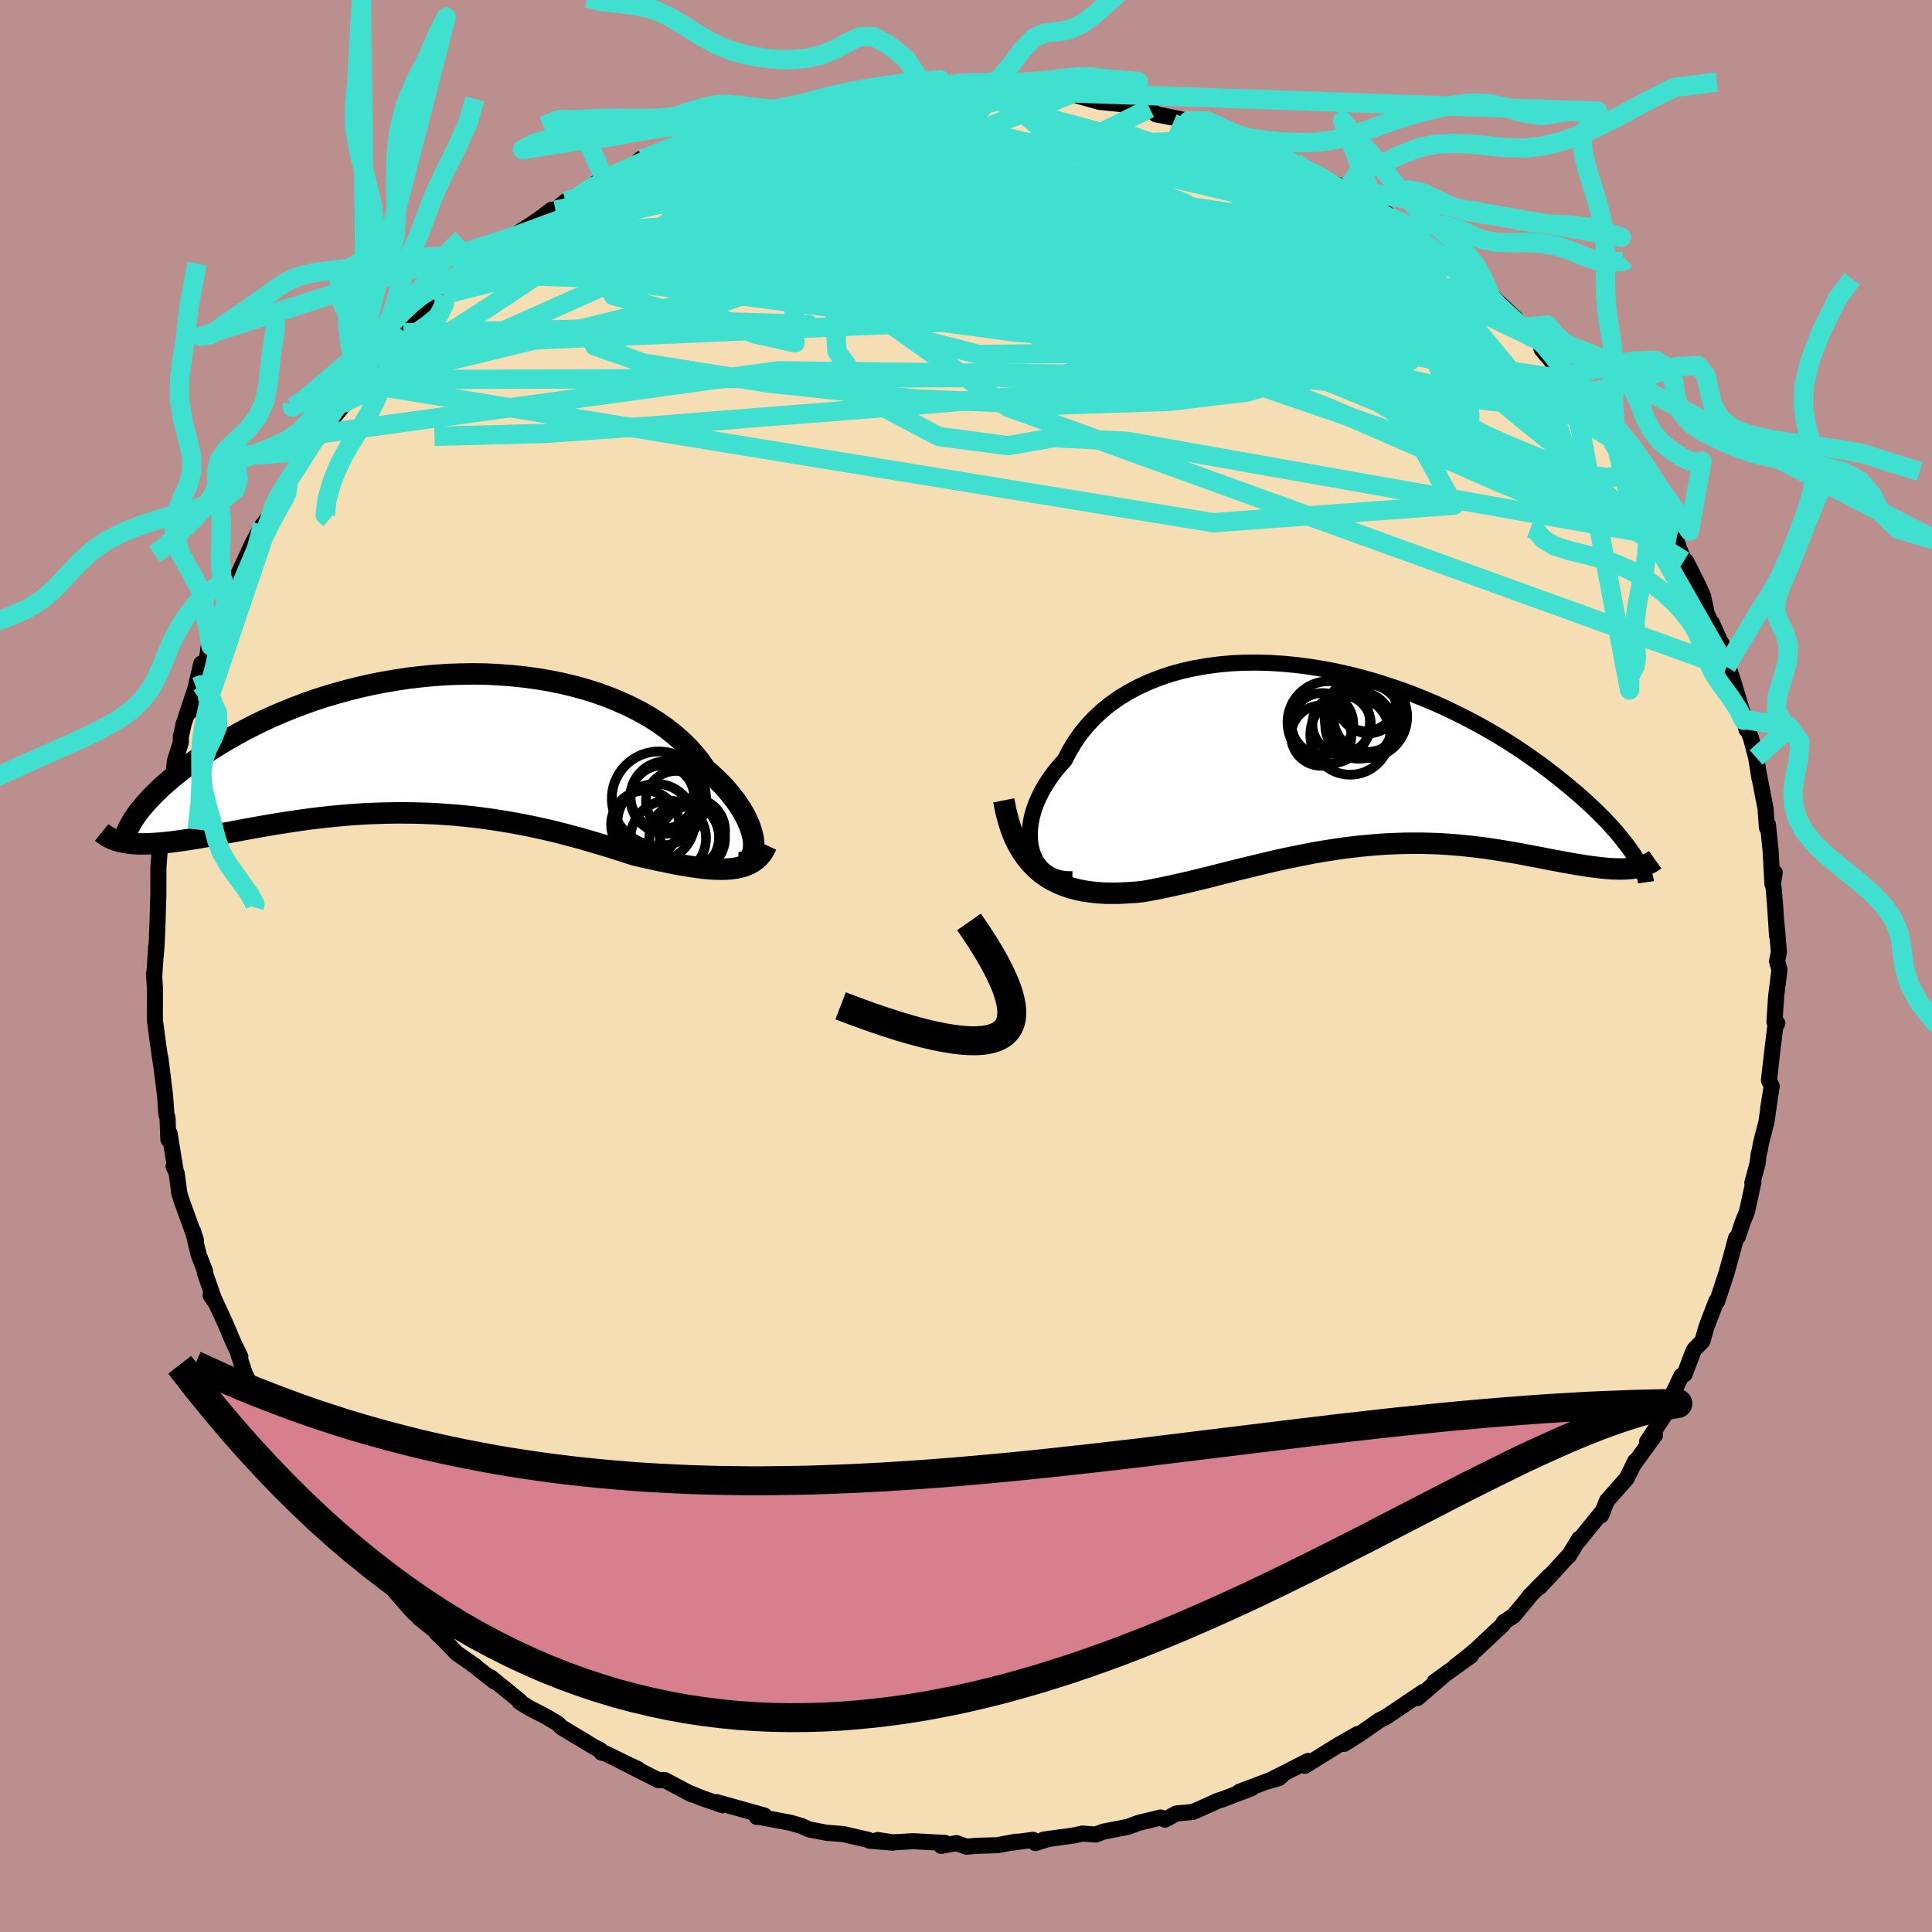<svg xmlns="http://www.w3.org/2000/svg" width="500" height="500" viewBox="-100 -100 200 200"><defs><clipPath id="c"><path d="m34.45 10.23-.05-.41-.09-.44-.13-.46-.17-.48-.21-.49-.25-.51-.29-.51-.34-.53-.37-.54-.42-.53-.45-.55-.49-.54-.54-.54-.57-.53-.6-.53-.52-.74-.58-.73-.64-.72-.7-.69-.76-.67-.82-.65-.87-.62-.93-.59-.98-.56-1.03-.52-1.07-.49-1.11-.46-1.16-.42-1.19-.38-1.22-.34-1.25-.3-1.27-.26-1.3-.22-1.31-.18-1.33-.14-1.34-.1-1.34-.07-1.35-.02-1.35.02-1.35.05-1.34.09-1.34.13-1.32.15-1.3.2-1.29.22-1.27.25-1.25.28-1.22.31-1.2.33-1.17.35-1.14.37-1.11.4-1.07.41-1.04.42-1.01.44-.97.44-.94.46-.9.46-.86.47-.83.47-.79.47-.76.47-.73.47-.69.46-.66.45-.62.45-.6.45-.56.44-.54.44-.5.43-.48.42-.44.42-.41.41-.39.39-.35.39-.33.38-.3.36-.27.35-.25.34-.74 2.8.37.04.39.03.4.02h.42l.44-.01.46-.02.47-.03.5-.04.51-.05.52-.06.55-.07.56-.08.58-.08.6-.1.61-.1.64-.11.65-.12.67-.12.7-.13.71-.13.74-.14.75-.14.77-.14.79-.14.81-.14.83-.14.85-.13.86-.13.88-.13.89-.12.91-.11.92-.1.94-.09.95-.09.97-.07.97-.06.98-.04 1-.03 1-.02h1.01l1.02.01 1.02.03 1.03.04 1.03.07 1.03.07 1.04.1 1.04.11 1.03.13 1.04.15 1.03.16 1.03.18 1.02.19 1.02.21 1.01.22 1 .23.99.25.98.26.97.26.96.28.95.28.93.28.91.29.9.29.88.28.78.18.77.17.75.17.74.15.73.15.71.14.69.12.68.11.65.09.64.08.62.06.59.03.57.01.55-.01.52-.04"/></clipPath><clipPath id="b"><path d="m-32.97 9.75-.13-.54-.07-.58-.02-.59.03-.62.08-.63.13-.64.19-.66.23-.65.29-.66.33-.66.38-.65.42-.65.48-.64.51-.63.56-.62.48-.94.54-.9.61-.88.68-.83.74-.79.81-.75.86-.7.92-.65.98-.59 1.03-.55 1.07-.49 1.12-.44 1.16-.39 1.2-.33 1.23-.27 1.26-.22 1.29-.17 1.31-.12 1.32-.06 1.35-.01 1.35.04 1.36.09 1.36.13 1.36.18 1.36.22 1.35.26 1.34.3 1.33.34 1.32.37 1.29.41 1.28.43 1.25.46 1.22.49 1.2.5L9.94-5l1.14.55 1.1.56 1.08.57 1.03.58 1.01.59.96.59.93.6.9.6.85.6.83.59.78.59.75.58.72.58.68.56.66.55.62.54.59.54.56.52.53.51.5.5.47.49.44.48.41.46.38.45.35.44.33.42.3.4.28.39.25.37-.66 1.39-.36.02-.39.01-.4-.01-.42-.01-.43-.03-.45-.04-.46-.05-.48-.06-.5-.06-.51-.08-.52-.08-.55-.09-.55-.1-.57-.1-.59-.11-.6-.11-.62-.12-.64-.13-.66-.12-.67-.13-.69-.13-.7-.13-.73-.12-.73-.12-.76-.12-.76-.11-.79-.1-.79-.09-.81-.09-.83-.07-.84-.06L9.06 9l-.86-.03-.87-.02h-.88l-.9.01-.9.03-.92.04-.92.06-.93.08-.94.09-.95.11-.95.12-.96.15-.97.15-.97.17-.98.19-.98.2-.98.2-.99.22-.98.23-1 .24-.99.24-.99.24-.99.25-.99.25-.98.25-.99.24-.98.24-.97.22-.97.22-.96.2-.95.19-.95.17-.8.08-.79.05-.77.04-.77.01-.76-.01-.74-.04-.73-.08-.71-.1-.7-.14-.68-.18-.66-.22-.64-.26-.61-.3-.6-.36-.56-.4"/></clipPath><filter id="a"><feTurbulence baseFrequency=".05" numOctaves="3" result="noise" type="noise"/><feDisplacementMap in="SourceGraphic" in2="noise" scale="2"/></filter></defs><rect width="100%" height="100%" x="-100" y="-100" fill="#BC8F8F"/><path fill="wheat" stroke="#000" stroke-linejoin="round" stroke-width="1.667" d="m83.96-.49.25.87-.34 2.72-.18 2.67.3.15-.22.4-.26 2.12-.39 3.39.29.62-.37 2.29.19-1.18-.37 2.59-.56 2.16-.13.76-.11.38-.11.96-.55 2.06.11-.08-.66 3.02-.44 1.1-.5 1.5-.19.15-.55 2.02-.44 1.59-.97 2.95-.08-.05-1.02 2.67-.43 1.5-.78.78-.16.26-.9 2.38-.33.16-.88 1.84-.51 1.22v.47l-2.14 3.26-.02.02.82-.68-2.17 2.99.12-.29-.88 1.79-2.05 2.32-.61 1.51.24-.52-2.6 3.2.11-.27-1.09 1.78-.14.1-1.74 1.91-1.18 1.25 1.07-1.2-2.05 2.09-.24.32-1.43 1.73-1.02.67-.08.23-2.78 2.61-.96.8-1.2.93 1.62-1.1-3.76 2.7 1.05-.75-2.81 2.43.59-.64-3.56 2.4-.43.27-.58.29-1.9 1.33-1.74 1.1 1.43-1.03-2.09 1.19-1.41.88-1.97 1.22.33-.5-4.13 2.1 1.09-.32.3-.24-4.37 1.65 1.26-.36-3.08 1.17-.43.13-1.95.88-.63.27-1.69.16-1.2.64-.44-.22-2.28.55-1.13.42-2.51.49-.8.3-1.38-.1-.85.19-3.19.44.63-.1-1.47.45-.23-.33-2.43.32.66-.13-1.88.36-2.26.07-.97.09-1.05-.37-1.58.28.41-.3-3.3-.18-2.1.12-1.59-.24 1.58.27-2.41-.2-.17-.1-2.58-.59-1.69-.13-1.82-.35-.75-.34-1.14-.34-3.49-.66-.03.05.77-.15-4.92-1.38.62.32-.98-.34-1.01-.34-1.63-.66.42.22-2.81-1.49-.66.01-3.86-1.96 1.76.82-.22-.08-3.14-1.54-.43-.1-.11-.24-.64-.33-3.42-2.06-.33-.35-1.22-.73-1.81-.94-.95-.59.05-.08-3.06-2.48.42.45-2.18-1.71.21.13-1.94-1.35-1.13-1.18-.97-.94.63.4-2.42-1.94-.02-.06-.74-.69-2-2.3-1.42-1.67-.58-.65.04.16-2.61-3.3.84 1.23-1.91-2.54-.41-.92-.83-.66-1.04-1.5-.89-1.78-.93-1 .06.13-1.03-1.98-.49-.87-.74-.96.16.33-1.28-1.8-2-4-.23-.48-.64-1.92.18.2-.65-1.33-.94-2.21-1.21-2.61-.28-.22.46.7-1.05-3.02.01-.19-.66-1.69-.58-2.45.3.95-1.54-4.26-.18-.61-.27-2.05-.32-.72.2.37-.62-3.79-.12.63-.09-2.25-.11-.32-.14-1.94-.49-3.94.08.76-.29-1.98-.35-2.64-.01-.73.01-2.63-.1-1.49.02.38.21-3.2-.05.99.1-1.28.1-2.51.05-2.08.01-.21.01.06.01-3.13.17-2.27.52-.99-.1-1.6.04.62.16-.26.59-3.19.32-3.31.11-.38.51-1.57v-.6l.29-1.32 1.18-3.53-.54 2.26 1.19-4.98-.57 2.41 1.12-2.65.28-2 .17.42 1.12-2.95.84-2.24.12-.29.11-.61.44-.9 1.66-3.6 1.06-1.95.57-.71.28-.25-.01-.33 1.45-2.61-.48.94.81-1.33 2.06-3.41 1.7-2.14-.48.43-.72.93 3.57-4.36-.24.21 1.36-2.07.84-.72-.63.4.94-.86 2.05-2.61-1.08 1.44 2.59-2.82.18-.37 1.58-1.46.38-.55 2.35-1.85-.34.27 1.54-1.33v-.18l.55-.68 1.61-1.01.45-.59 2.78-2.11 2.3-1.46.94-.66 1.02-.77.39.04 1.05-.91 1.35-.54 2.02-1.5.3.05.32-.45 3.04-1.24.75-.71.9-.26.51-.2 1.95-.91.87-.07 2.52-1.24.72-.11.63-.18.07.08 3.06-1.07-.27.16 2.44-.77 2.5-.75-2.54.78.98-.35 4.06-1.01.52-.2 2.13-.33 1.09-.28.25.18 2.31-.2.83-.38 1.96-.01 2.01-.22 1.54.04 1.44-.24.73.12.57.21 2.66-.26.77.38 1.67-.02h.15l2.73.11-1.62-.16 2.82.18 1.45.32 1.4.08-1.21-.13 2.91.81 3.52.35.38.43 1.28-.11.66.62.94.17 1.92.4 2.57.7-2.06-.6 1.38.65 3.56 1.25-1.36-.51 3.87 1.29-1.65-.54 3.16 1.51 2.08.67 1.94.98.49.27.54.52 2.46.93-.29.15.6.48 2.58 1.22-.68-.33 1.81 1.03.24.36 1.49 1.24 1.8 1.04 1.71 1.51.87.57.49.15 2.25 2.18-.69-.51 1.98 1.62.96.86-.53-.77 2.81 2.66 1.53 2.02-.72-1.12 1.53 1.33 1.04 1.32-.73-.41 2.66 3.18-.04-.3.59 1.1 1.51 1.15.84 1.56 2.64 3.19-1.8-2.25 2.35 3.26-.35-.33 1.61 2.67.67.97.71 1.13-.2.01 1.9 3.03.89 1.27-.12-.03.9 2.31.22.05 1.29 2.57.47 1.07.38 1.82 1.14 2.3-.61-1.36.45 1.15.94 1.66.11 1.74.33.37.39 1.18 1.1 3.7.26 1.23-.25-1.05.72 1.96.52 1.97.36 2.21-.1-.61.72 3.69.14 1.97.11-.29.06.59.21 2.06.19 3.46.24-1.15-.17 1.01.2 2.26.21 3.26-.04-1.1.23 2.8-.19.94.25.87" filter="url(#a)"/><path fill="#fff" d="m-32.97 9.75-.13-.54-.07-.58-.02-.59.03-.62.08-.63.13-.64.19-.66.23-.65.29-.66.33-.66.38-.65.42-.65.48-.64.51-.63.56-.62.48-.94.54-.9.61-.88.68-.83.74-.79.81-.75.86-.7.92-.65.98-.59 1.03-.55 1.07-.49 1.12-.44 1.16-.39 1.2-.33 1.23-.27 1.26-.22 1.29-.17 1.31-.12 1.32-.06 1.35-.01 1.35.04 1.36.09 1.36.13 1.36.18 1.36.22 1.35.26 1.34.3 1.33.34 1.32.37 1.29.41 1.28.43 1.25.46 1.22.49 1.2.5L9.94-5l1.14.55 1.1.56 1.08.57 1.03.58 1.01.59.96.59.93.6.9.6.85.6.83.59.78.59.75.58.72.58.68.56.66.55.62.54.59.54.56.52.53.51.5.5.47.49.44.48.41.46.38.45.35.44.33.42.3.4.28.39.25.37-.66 1.39-.36.02-.39.01-.4-.01-.42-.01-.43-.03-.45-.04-.46-.05-.48-.06-.5-.06-.51-.08-.52-.08-.55-.09-.55-.1-.57-.1-.59-.11-.6-.11-.62-.12-.64-.13-.66-.12-.67-.13-.69-.13-.7-.13-.73-.12-.73-.12-.76-.12-.76-.11-.79-.1-.79-.09-.81-.09-.83-.07-.84-.06L9.06 9l-.86-.03-.87-.02h-.88l-.9.01-.9.03-.92.04-.92.06-.93.08-.94.09-.95.11-.95.12-.96.15-.97.15-.97.17-.98.19-.98.2-.98.2-.99.22-.98.23-1 .24-.99.24-.99.24-.99.25-.99.25-.98.25-.99.24-.98.24-.97.22-.97.22-.96.2-.95.19-.95.17-.8.08-.79.05-.77.04-.77.01-.76-.01-.74-.04-.73-.08-.71-.1-.7-.14-.68-.18-.66-.22-.64-.26-.61-.3-.6-.36-.56-.4" filter="url(#a)" transform="translate(39.79 -21.66)"/><path fill="#fff" d="m34.45 10.23-.05-.41-.09-.44-.13-.46-.17-.48-.21-.49-.25-.51-.29-.51-.34-.53-.37-.54-.42-.53-.45-.55-.49-.54-.54-.54-.57-.53-.6-.53-.52-.74-.58-.73-.64-.72-.7-.69-.76-.67-.82-.65-.87-.62-.93-.59-.98-.56-1.03-.52-1.07-.49-1.11-.46-1.16-.42-1.19-.38-1.22-.34-1.25-.3-1.27-.26-1.3-.22-1.31-.18-1.33-.14-1.34-.1-1.34-.07-1.35-.02-1.35.02-1.35.05-1.34.09-1.34.13-1.32.15-1.3.2-1.29.22-1.27.25-1.25.28-1.22.31-1.2.33-1.17.35-1.14.37-1.11.4-1.07.41-1.04.42-1.01.44-.97.44-.94.46-.9.46-.86.47-.83.47-.79.47-.76.47-.73.47-.69.46-.66.45-.62.45-.6.45-.56.44-.54.44-.5.43-.48.42-.44.42-.41.41-.39.39-.35.39-.33.38-.3.36-.27.35-.25.34-.74 2.8.37.04.39.03.4.02h.42l.44-.01.46-.02.47-.03.5-.04.51-.05.52-.06.55-.07.56-.08.58-.08.6-.1.61-.1.64-.11.65-.12.67-.12.7-.13.71-.13.74-.14.75-.14.77-.14.79-.14.81-.14.83-.14.85-.13.86-.13.88-.13.89-.12.91-.11.92-.1.94-.09.95-.09.97-.07.97-.06.98-.04 1-.03 1-.02h1.01l1.02.01 1.02.03 1.03.04 1.03.07 1.03.07 1.04.1 1.04.11 1.03.13 1.04.15 1.03.16 1.03.18 1.02.19 1.02.21 1.01.22 1 .23.99.25.98.26.97.26.96.28.95.28.93.28.91.29.9.29.88.28.78.18.77.17.75.17.74.15.73.15.71.14.69.12.68.11.65.09.64.08.62.06.59.03.57.01.55-.01.52-.04" filter="url(#a)" transform="translate(-56.43 -23.01)"/><g fill="none" stroke="#000" transform="translate(39.79 -21.66)"><path stroke-linejoin="round" stroke-width="1.667" d="m-28.78 12.68-.65-.01-.6-.08-.56-.16-.49-.23-.45-.28-.4-.34-.34-.4-.28-.43-.24-.48-.18-.52-.13-.54-.07-.58-.02-.59.03-.62.08-.63.13-.64.19-.66.23-.65.29-.66.33-.66.38-.65.42-.65.48-.64.51-.63.56-.62.48-.94.54-.9.61-.88.68-.83.74-.79.81-.75.86-.7.92-.65.98-.59 1.03-.55 1.07-.49 1.12-.44 1.16-.39 1.2-.33 1.23-.27 1.26-.22 1.29-.17 1.31-.12 1.32-.06 1.35-.01 1.35.04 1.36.09 1.36.13 1.36.18 1.36.22 1.35.26 1.34.3 1.33.34 1.32.37 1.29.41 1.28.43 1.25.46 1.22.49 1.2.5L9.94-5l1.14.55 1.1.56 1.08.57 1.03.58 1.01.59.96.59.93.6.9.6.85.6.83.59.78.59.75.58.72.58.68.56.66.55.62.54.59.54.56.52.53.51.5.5.47.49.44.48.41.46.38.45.35.44.33.42.3.4.28.39.25.37.22.35.2.34.18.32.15.3.13.29.11.27.09.26.07.23.05.22.03.21" filter="url(#a)"/><path stroke-linejoin="round" stroke-width="2.222" d="m-35.88 4.51.21 1.08.26 1.01.29.92.34.85.38.77.42.71.45.64.48.57.51.52.54.46.56.4.6.36.61.3.64.26.66.22.68.18.7.14.71.1.73.08.74.04.76.01.77-.01.77-.04.79-.05.8-.08.95-.17.95-.19.96-.2.97-.22.97-.22.98-.24.99-.24.98-.25.99-.25.99-.25.99-.24.99-.24 1-.24.98-.23.99-.22.98-.2.98-.2.98-.19.97-.17.97-.15.96-.15.95-.12.95-.11.94-.09.93-.08.92-.06.92-.04.9-.03.9-.01h.88l.87.02.86.03.85.05.84.06.83.07.81.09.79.09.79.1.76.11.76.12.73.12.73.12.7.13.69.13.67.13.66.12.64.13.62.12.6.11.59.11.57.1.55.1.55.09.52.08.51.08.5.06.48.06.46.05.45.04.43.03.42.01.4.01.39-.01.36-.02.36-.03.34-.05.32-.06.3-.07.29-.09.28-.1.26-.11.25-.13.23-.14.21-.15" filter="url(#a)"/><circle cx="-.022" cy="-2.27" r="4.128" clip-path="url(#b)" filter="url(#a)"/><circle cx="-2.897" cy="-3.4" r="3.198" clip-path="url(#b)" filter="url(#a)"/><circle cx="-.907" cy="-3.365" r="3.028" clip-path="url(#b)" filter="url(#a)"/><circle cx="-2.242" cy="-3.555" r="4.268" clip-path="url(#b)" filter="url(#a)"/><circle cx="1.623" cy="-5.69" r="3.042" clip-path="url(#b)" filter="url(#a)"/><circle cx="1.763" cy="-4" r="3.494" clip-path="url(#b)" filter="url(#a)"/><circle cx=".868" cy="-3.265" r="3.47" clip-path="url(#b)" filter="url(#a)"/><circle cx="1.608" cy="-4.13" r="4.276" clip-path="url(#b)" filter="url(#a)"/><circle cx="1.878" cy="-5.48" r="3.058" clip-path="url(#b)" filter="url(#a)"/><circle cx="-3.017" cy="-2.185" r="3.124" clip-path="url(#b)" filter="url(#a)"/></g><g fill="none" stroke="#000" transform="translate(-56.43 -23.01)"><path stroke-linejoin="round" stroke-width="2.222" d="m32.82 12.29.32.02.29-.05.25-.1.22-.15.19-.2.15-.24.11-.28.07-.32.03-.36v-.38l-.05-.41-.09-.44-.13-.46-.17-.48-.21-.49-.25-.51-.29-.51-.34-.53-.37-.54-.42-.53-.45-.55-.49-.54-.54-.54-.57-.53-.6-.53-.52-.74-.58-.73-.64-.72-.7-.69-.76-.67-.82-.65-.87-.62-.93-.59-.98-.56-1.03-.52-1.07-.49-1.11-.46-1.16-.42-1.19-.38-1.22-.34-1.25-.3-1.27-.26-1.3-.22-1.31-.18-1.33-.14-1.34-.1-1.34-.07-1.35-.02-1.35.02-1.35.05-1.34.09-1.34.13-1.32.15-1.3.2-1.29.22-1.27.25-1.25.28-1.22.31-1.2.33-1.17.35-1.14.37-1.11.4-1.07.41-1.04.42-1.01.44-.97.44-.94.46-.9.46-.86.47-.83.47-.79.47-.76.47-.73.47-.69.46-.66.45-.62.45-.6.45-.56.44-.54.44-.5.43-.48.42-.44.42-.41.41-.39.39-.35.39-.33.38-.3.36-.27.35-.25.34-.22.33-.19.32-.17.3-.15.28-.12.28-.1.26-.08.24-.05.23-.04.22-.01.21" filter="url(#a)"/><path stroke-linejoin="round" stroke-width="2.222" d="m35.77 10.5-.21.45-.24.39-.29.35-.32.3-.35.25-.38.21-.41.18-.45.13-.47.11-.5.07-.52.04-.55.01-.57-.01-.59-.03-.62-.06-.64-.08-.65-.09-.68-.11-.69-.12-.71-.14-.73-.15-.74-.15-.75-.17-.77-.17-.78-.18-.88-.28-.9-.29-.91-.29-.93-.28-.95-.28-.96-.28-.97-.26-.98-.26-.99-.25-1-.23-1.01-.22-1.02-.21-1.02-.19-1.03-.18-1.03-.16-1.04-.15-1.03-.13-1.04-.11-1.04-.1-1.03-.07-1.03-.07L.34 7.2l-1.02-.03-1.02-.01h-1.01l-1 .02-1 .03-.98.04-.97.06-.97.07-.95.09-.94.09-.92.1-.91.11-.89.12-.88.13-.86.13-.85.13-.83.14-.81.14-.79.14-.77.14-.75.14-.74.14-.71.13-.7.13-.67.12-.65.12-.64.11-.61.1-.6.1-.58.08-.56.08-.55.07-.52.06-.51.05-.5.04-.47.03-.46.02-.44.01h-.42l-.4-.02-.39-.03-.37-.04-.35-.05-.33-.07-.32-.07-.3-.09-.29-.11-.26-.12-.26-.12-.23-.15-.22-.15-.21-.17" filter="url(#a)"/><circle cx="23.212" cy="8.366" r="3.522" clip-path="url(#c)" filter="url(#a)"/><circle cx="27.257" cy="9.686" r="3.608" clip-path="url(#c)" filter="url(#a)"/><circle cx="25.002" cy="5.536" r="3.292" clip-path="url(#c)" filter="url(#a)"/><circle cx="26.402" cy="5.916" r="3.102" clip-path="url(#c)" filter="url(#a)"/><circle cx="28.077" cy="9.036" r="3.416" clip-path="url(#c)" filter="url(#a)"/><circle cx="25.422" cy="5.561" r="3.754" clip-path="url(#c)" filter="url(#a)"/><circle cx="24.642" cy="5.681" r="4.878" clip-path="url(#c)" filter="url(#a)"/><circle cx="24.337" cy="8.146" r="3.992" clip-path="url(#c)" filter="url(#a)"/><circle cx="25.607" cy="9.791" r="3.91" clip-path="url(#c)" filter="url(#a)"/><circle cx="28.117" cy="9.781" r="3.366" clip-path="url(#c)" filter="url(#a)"/></g><g fill="none" stroke="#40E0D0" stroke-linejoin="round" stroke-width="2"><path d="m-32.77-83.81.88-.36 1.19-.46 1.16-.42.97-.3.7-.16.47-.02.29.1.11.21-.09.33-.34.47-.64.63-.94.82-1.24 1.01-1.53 1.24-1.87 1.45-2.24 1.71-2.67 1.95-3.11 2.21-3.54 2.42-3.93 2.61-4.34 2.8-4.92 3.18m126.37 9.08 1.23 2 .86 1.4.71 1.19.65 1.1.58 1.01.45.8.26.51.03.16-.2-.22-.45-.63-.72-1.09-1.03-1.62-1.42-2.29-2.03-3.32" filter="url(#a)"/><path d="m-33.67-83.55 1.09-.21 1.79-.19 2.46-.15 2.97-.06 3.34.08 3.65.22 3.94.36 4.24.46 4.53.51 4.8.57 4.99.63 5.12.69 5.26.76 5.4.8 5.56.82 5.64.82 5.61.84 5.41.82" filter="url(#a)"/><path d="m-40.1-79.7 1.53-.98 1.4-.61 1.69-.6 1.95-.63 2.12-.6 2.24-.57 2.37-.53 2.48-.52 2.58-.5 2.62-.48 2.64-.45 2.62-.41 2.59-.4 2.55-.39 2.47-.38 2.34-.38 2.15-.36 1.93-.37 1.72-.36 1.59-.37 1.5-.33 1.28-.29.66-.26m21.93 5.12 2.56 1.15 1.82.81 1.17.58.65.41.24.28-.13.17-.48.04-.86-.06-1.25-.19-1.66-.3-2.12-.42-2.6-.54-3.14-.68-3.74-.86-4.41-1.08-5.09-1.37-5.79-1.65" filter="url(#a)"/><path d="m28.85-85.35 2.68 1.22 2.15.97 1.74.85 1.48.79 1.33.75 1.23.72 1.15.67 1.03.62.91.54.76.46.59.36.42.27.24.16.04.05-.22-.11-.54-.32-.92-.56-1.31-.83-1.76-1.11m-77.93-1.35.57-.2 1.23-.57 1.56-.72 1.62-.72 1.59-.66 1.59-.63 1.57-.6 1.5-.56 1.35-.5 1.15-.42.94-.33.73-.25.53-.17.26-.09-.13.04-.59.18-1.06.32-1.3.39M49.65-73.2l.89.67 1.1 1.01 1.08 1 1.08.98 1.07.96 1.04.94.94.86.77.7.51.47.19.18-.18-.15-.59-.54-1-.92-1.27-1.19m-66.56-21.85 1.81-.22 1.53-.2 1.48-.15 1.33-.09 1.08-.05.77.01.42.07.09.14-.25.18-.61.24-1.01.27-1.46.32-1.99.38-2.57.46-3.16.55-3.7.63-4.15.63" filter="url(#a)"/><path d="m39.23-80.32.92.56.84.49.53.37.28.34.06.32-.16.29-.47.18-.86.01-1.35-.19-1.88-.42-2.44-.66-3-.9-3.6-1.14-4.23-1.41-4.93-1.68-5.71-1.92-6.54-2.2m-44.77 7.08.62-.18 1.38-.52 1.82-.64 2-.62 2.11-.56 2.26-.54 2.41-.52 2.53-.5 2.6-.49 2.61-.45 2.6-.43 2.58-.4 2.53-.4 2.46-.4 2.31-.4 2.13-.39 1.92-.38 1.76-.37 1.68-.35 1.54-.32 1.28-.27 1.08-.2m16.92 3.04 1.74.72 1.66.62 1.45.54 1.39.54 1.41.59 1.44.62 1.38.62 1.22.57.99.48.73.37.45.27.18.15-.07.05-.3-.05-.53-.15-.77-.24-1-.32-1.23-.43-1.53-.55-1.91-.71-2.36-.92-2.81-1.16-3.17-1.36m48.17 36.6.59.91.51.88.51.94.46.92.35.8.18.62.02.45-.16.29-.34.08-.56-.16-.82-.48-1.09-.82-1.35-1.18-1.62-1.51-1.85-1.79-2.1-2.07-2.35-2.35-2.62-2.67-2.92-3.04-3.24-3.48-3.61-3.96-3.97-4.45-4.37-4.9m-64.8-8.91.85-.22 1.4-.43 1.42-.43 1.28-.38 1.07-.32.91-.26.84-.22.78-.19.66-.14.41-.06.05.06-.4.19-.84.3-1.26.4-1.66.48-2.15.59-2.91.81m16.98-4.32 1.82-.06 1.61-.08 1.3-.05.98-.01.7.05.44.1.18.15-.13.19-.5.22-.91.26-1.38.32-1.89.38-2.39.46-2.89.52-3.4.56-3.99.62-4.75.78" filter="url(#a)"/><path d="m65.97-56.24 1.41 2.08.61 1.23.27.93-.05.68-.35.45-.65.25-.96.04-1.31-.18-1.68-.44-2.06-.68-2.47-.94-2.89-1.21-3.34-1.51-3.82-1.86-4.33-2.25-4.85-2.63-5.37-3-5.95-3.32-6.55-3.63-7.2-3.94-7.84-4.27-8.47-4.59m41.4 4.56.05.26.45.39.41.36.17.3-.07.27-.32.25-.6.21-.95.12-1.4-.03-1.93-.22-2.5-.44-3.14-.64-3.79-.86-4.51-1.06-5.24-1.26-5.96-1.46-6.67-1.65-7.32-1.9m-18.91.48 1.97-.61 1.01-.31.66-.17.74-.17.86-.16.79-.1.58.01.3.13v.26l-.27.39-.57.52-.9.65-1.29.81-1.78 1.01-2.33 1.24-2.94 1.48-3.5 1.73-4.01 1.92-4.42 2.05-4.81 2.15-5.3 2.29" filter="url(#a)"/><path d="m52.39-70.87-.07.13.18.63-.1.75-.49.82-.92.86-1.43.83-2 .79-2.58.76-3.16.76-3.71.78-4.28.82-4.84.85-5.4.85-6 .85-6.61.81-7.25.75-7.95.69-8.69.68-9.46.74-10.26.82-10.98.77-11.41.3" filter="url(#a)"/><path d="m45.27-76.32 1.65 1.1 1.43 1.07 1.26.97 1.13.93 1.04.87.91.78.78.67.64.54.46.41.26.26-.01.02-.36-.27-.77-.63-1.2-.98-1.71-1.37-2.34-1.88m-108.18 9.67 62.58-2.71 4.97-4.33-2.08-2.31 1.22-1.03 3.35-.23 3.99.13 4.34.36 5.06.97 5.9 1.93 6.14 2.55 5.1 2.16 2.79.66-.02-1.27-2.27-2.61-3.25-2.67-2.76-1.43-1.31.54.06 2.16-.19 2.07-3.06-.42-6.94-3.93-5.92-3.82 8.22 5.89 48.15 29.55" filter="url(#a)"/><path d="M65.13-57.18 40.37-68.79l-13.31-5.26-.99-1.52-.64-.43-4.36-.36-5.24.23-2.61 1.7.43 3.03 1.57 2.88 1.49 1 1.02-1.55-2.25-3.71-12.04-5.06-24.24-3.46-26.35 5.9" filter="url(#a)"/><path d="m-20.27-88.12-3.21 14.25 25.21.39 18.91.35 8.55 1.83 1.2 1.95-2.45 1.32-3.13.67-2.28-.2-1.26-1.42-.1-2.13 2.27-1 5.81 2 6.66 4.02-.56.61-11.09-8.51 12.8-7.41" filter="url(#a)"/><path d="m-30.31-84.92 10.92-.92 5.09.5 1.12.75 3.29.05 5.61-.54 5.37-.53h3.16l1.11.86.94 1.77 2.99 2.48 5.74 2.68 6.95 2.14 5.13.88.3-.67-6.09-1.91-11.85-2.15-14.23-.93-8.74-.22 24.43-9.58" filter="url(#a)"/><path d="m53.68-69.76-43.7-5.19-10.45 3.31.6-.78-2.23-3.55-4.36-3.18-1.45-1.59 4.39-.28 9.62.62 11.99 1.59 11.06 2.9 7.54 4.12 2.47 4.31-2.62 2.63-5.78-.66-7.44-3.87-17.76-4.81-55.49.9" filter="url(#a)"/><path d="m-26.2-86.34 34.53 7.52 26.36 9.96 10.41 3.75-2.19-2.06-10.06-5.12-13.29-5.21-12.2-3.71-7.73-2.17-2.05-1.03 1.72.2.7 1.83-5.81 3.02-13.75 2.03-11.8-2.18 12.03-8.93" filter="url(#a)"/><path d="m47.07-75.28-25.44-8.94-7.25-1.83-2.88.73-6.78 1.57-10.37 1.82-10.73 1.8-8.64 1.72-5.38 1.52-1.73 1.07 1.63.43 4.03-.26 5.07-.83 5.2-1.23 5.24-1.4 5.58-1.06 5.15.12 2 2.17-4.07 4.5-6.38 6.32 13.05 9.23 74.35 26.88" filter="url(#a)"/><path d="m-4.17-90.89 7.83 7.09 15.72 5.94 12.45 4.18 9.93 4.07 5.66 3.89-1.43 3.07-9.36 1.92-13.99.85-11.37-.03-1.64-1.15 9.09-2.95 11.97-4.97 2.55-5.72-16.8-4.52-50.11-4.33" filter="url(#a)"/><path d="m-33.67-83.55 15.46 1.63 12.81.93 1.28 2.39 1.59 4.16L5-69.83l11.09 3.8 9.98 2.57 5.89 1.64.95 1.25-3.79 1.15-8.06.97-11.74.38-14.48-.63-15.39-1.66-12.85-2.06-5.05-1.78 6.89-2.17 11.58-4.19-32.01-1.13" filter="url(#a)"/><path d="m-41.45-79.16 21.82-6.36 15.4-1.68 8.46 1.74 3.78 3.18.87 2.47-.27.75.42-.56 2.43-.58 4.67.66 5.91 2.5 4.99 3.92 1.38 3.86-3.74 2.01-6.12-.23-.51-.25 6.48-.12-28.69-23.04" filter="url(#a)"/><path d="m50.14-73.05-2.69 2.65-2.68 4-10.69-1.64-8.25-2.14.13.42 6.56 2.41 7.71 2.38 4.77.73.45-1.34-2.92-2.87-4.61-3.3-5.33-2.76-6.71-1.7-9.68-.7-13.02-.11-13.39-.21-7.97-1.02-.05-1.54-4.03 2.58-41.8 18.7" filter="url(#a)"/><path d="M-37.78-81.15 7.74-65.63-5.2-68.52l-16.55-4.04-8.01-2.31-.18-.49 4.68.46 6.24.28 5-.71 2.98-1.65 2.94-1.6 6.44.19 12.56 3.68 17.77 7.8 16.99 10.37 4.86 8.84-24.93 1.81-88.53-14.48" filter="url(#a)"/><path d="M65.13-57.18 24.39-70.63l2.01-3.84 6.11-1.3 5.28.99 3.75 2.56.64 2.98-3.77 2.58-8.21 1.7-11.55.39-13.51-1.04-14.37-1.94-14.09-1.83-11.34-1.32-3.83-2.1 9.03-4.85 23.64-6.66 33.81-1.28" filter="url(#a)"/><path d="M65.13-57.18 9.08-63.91l-6.06-4.72 5.94-2.96 11.32-.33 11.94 1.96 7.69 2.33.08.61-8.14-1.82-14.09-3.33-15.85-3.15-13.11-1.59-7.09.47.3 2.19 7.19 3.11 12.29 3.03 13.98 2.08 8.42 1.58-13.07 3.5-73.55.26" filter="url(#a)"/><path d="m78.72-30.95-7.4-13.02-2.07-1.34-7.19-4.7-12.64-7.48-16.03-6.97-17.11-4.76-15.24-2.62-10.15-1.18-2.81-.22 4.84.72 10.83 1.95 14.14 3.4 14.76 4.71L45.98-57l10.46 5.27 6.3 3.87.47 1.07-7.65-3.12-18.2-7.96-29.3-11.08-34.76-7.4-27.38 6.85" filter="url(#a)"/><path d="m-47.15-75.4 47.6-3.34 24.85 4.8 5.22 2.97-5.43-.07-9.65-2.24-9.49-3.06-5.7-2.48.36-.9 5.88.82 7.75 1.72 4.22 1.3-3.46-.14-11.23-1.63-14.24-2.3-10.3-2.27-2.86-2.16.98-1.96 4.88-2.53" filter="url(#a)"/><path d="m42.41-78.62 19.03 23.17.82 2.57-4.6-3.69-5.08-4.22-4.88-3.22-5.38-2.19-6.14-1.51-5.92-1.1-3.96-.75-.69-.37 2.59.01 4.54.33 4.6.49 3.13.48.79.27-1.79-.17-4.19-.82-5.5-1.52-4.15-1.72.82-.62 7.14 2.03 7.18 4.22-10.63.33-59.58-18.37" filter="url(#a)"/><path d="m-47.15-75.4 62.8 10.93 6.26 1.58-4.09-1.14-3.46-3.85-2.68-4.88-1.59-3.67.51-1.44 2.6.5 3.16 1.62 1.6 2.03-1.18 2.01-3.38 1.75-3.72 1.22-2.23.36-.22-.87.85-2.29.51-3.57-.62-4.13-1.92-3.62-3.47-2.36-4.94-1.29-3.34-1.14 4.5-1.63 9.29-1.27" filter="url(#a)"/><path d="m-49.93-73.29 46.86-.39 14.68.13 10.96.12 3.3-.34-7.12-.55-14.16-.55-14.63-.85-9.47-1.53-2.05-2.11 4.46-1.93 8.63-.78 10.83.96 12.06 2.59 12.32 3.36 9.83 2.69 6.07 2.49 25.13 15.99" filter="url(#a)"/><path d="m6.47-90.71-17.35 2.68-11.31 5.99 1.1 6.23 13.12 4.48 17.14 2.25 13.65.41 7.27-.58 1.74-.8-1.47-.66-2.23-.57-.89-.57 1.58-.57 3.66-.56 3.97-.61 2.18-.6-1.04-.18-5.97.62-15.35.59-30.68-1.7-32.74-.54" filter="url(#a)"/><path d="m59.26-64.78-7.13-3.45L37.18-77l-12.55-6.3-8.32-2.93-4.86-.05-2.39 2.3v4.08l2.99 4.96 6.23 4.77 8.39 3.76 8.12 2.42 5.1 1.05.22-.52-4.8-2.59-8.18-4.91-9.21-6.42-8.99-5.93-10.06-3.48-12.52-.8-6.66-.5" filter="url(#a)"/><path d="m41.73-78.95-2.29 2.94.86 4.28-3.64.8-4.19-.18-4.01-.66-3.94-1.26-2.98-1.47-1.35-1.19-.2-.8-.02-.65-.17-.7.07-.69.24-.44-.89.04-3.87.68-7.1 1.56-7.41 2.64-3.35 3.63 1.19 3.26 2.38-1.44 36-12.8" filter="url(#a)"/><path d="m-62.94-60.37 44.11-10.69 25.86-3 6.7-2.59-2.78-.75-7.04 1.57-7.42 3.29-3.97 3.97 1.68 3.43 7.14 1.84 10.78-.12 12.17-1.47 11.37-1.64 8.78-.75 5.47.56 2.86 1.43.67.62-5.99-4.99-24.91-17.93" filter="url(#a)"/><path d="m-32.77-83.81 23.83 1.52 28.67 7.96 17.36 6.23 6 2.55-1.47.19-6.23-1.12-8.92-1.85-9.27-1.97-7.66-1.55-5.51-.99-4.14-.69-3.84-.5-3.92.13-3.56 1.59-2.23 3.57.3 5.12 3.76 5.23 6.79 3.58 7.16.95 4.69-.83 7.67.38 56.84 10.08" filter="url(#a)"/><path d="M72.66-45.5 24.1-62.21l-2.19-5.08-2.55-4.08-4.37-4.06-2.32-2.94.91-1.13 3.09.35 3.34.9 2 .63.26.14-.74.02-.89.36-1.12.82-2.64.84-5.67.16-8.97-.95-10.63-1.74-9.81-1.53-7.42-.18-4.37 1.64 2.38 2.94 22.25 4.01 67.59 10.4" filter="url(#a)"/><path d="m-6.18-90.67 1.95 1.56-10.47 4.61-9.84 3.91-2.76 1.71 3.32.55 6.01.63 5.9 1.2 4.29 1.72 2.19 2.03-.02 2.09-2.21 1.71-4.03.83-4.65-.4-3.14-1.59.75-2.25 5.95-2.03 10.27-.83 11.35.87 8.17 2.2 2.34 2.13-1.64.15.54-3.16 7.23-5.16 21.75 2.91" filter="url(#a)"/><path d="m-58.23-65.54 41.93-.88-10.34-.32-9.88-2.67-1.22-3.46 6.53-2.29 12.89-.01 17.18 2.29 18.08 3.63 15.02 3.45 8.94 2.12 1.73.6-4.58-.18-8.37.02-8.69.79-5.56 1.33-.78.61 1.62-2.47-2.69-7.65-9.32-10.85 14.76-7.3" filter="url(#a)"/><path d="M-42.5-78.25-8-85.03l17.95-.28 8.45.97.27 1.25-4.3 2.61-4.53 4.31-2.04 4.71.67 3.1 1.78.16.75-2.6-1.92-3.83-5.04-3.29-6.99-1.94-6.23-1.36-2.58-2.19.58-3.07-3.07-1.63-11.25 1.67" filter="url(#a)"/><path d="m-51.99-71.69 19.92-9.29 2.52-1.62 3.55-.61 7.07-.65 8.64-.29 8.51.4 7.67.93 6.22.98 4.24.75 2.87.73 3.43 1.41 5.56 2.91 6.11 4.8.41 5.89-15.23 4.19-38.98-.45-47.43 6.53" filter="url(#a)"/><path d="m-17.77-88.87 28.69 12.4 21.12 12.62.3 1.36-12.24-4.62-15.84-4.97-13.67-3.09-8.38-1.37-2.21-.53 2.86-.38 5.27-.49 4.39-.45.76-.02-3.88.75-7.19 1.64-7.23 2.38-3.72 2.81 1.56 2.91 5.2 2.46 4.28.95-.14-1.89.14-4.14 18.23-.31 65.44 14.61M.11-90.76l1.98-.27 1.43-.89 1.26-1.53L5.95-95l1.11-1.1 1.11-.49 1.16-.12 1.26-.18 1.41-.63 1.61-1.22 1.8-1.63 1.89-1.65 1.86-1.22 1.67-.54 1.46.14 1.35.44 1.49.15 1.75-.75 1.69-2.04.24-3.5M16.33-81.6l-1.05-1.1-1.62-1.09-1.43-.69-1.17-.38-1.04-.36-1-.52-.97-.71-.93-.81-.93-.77-.96-.66-1.04-.52-1.13-.42-1.2-.36-1.21-.34-1.12-.32-1.02-.23-1.14.03" filter="url(#a)"/><path d="m-4.17-90.89 1.36-.16 1.17-.19 1.1-.14 1.16-.05 1.22-.01h1.22l1.18-.01 1.11-.03 1.06-.05 1.04-.07 1.07-.1 1.11-.13 1.12-.14 1.1-.09 1.23.05 1.83.21 2.93.24-22.01.67-2.08-3.06-1.79-1.43-1.58-.84-1.37.02-1.28.6-1.31.72-1.38.56-1.43.33-1.4.15-1.34.01-1.28-.1-1.27-.18-1.32-.27-1.41-.41-1.5-.62-1.58-.87-1.6-1.02-1.64-.99-1.69-.73-1.77-.42-1.85-.22-1.78-.19-1.37-.37m30.22 9.94-1.59.09-1.15.06-1.2.14-1.37.2-1.44.26-1.36.27-1.19.25-1.04.22-.99.23-1.05.26-1.16.29-1.2.3-1.13.28-.94.22-.71.16-.66.05" filter="url(#a)"/><path d="m-11.53-90.26-1.28.39-1.47.62-1.48.74-1.31.69-1.1.54-.97.44-.95.43-.98.53-1.01.64-.98.75-.94.81-.9.82-.93.81-.99.75-1.04.72-1.02.8-.89.97-.7 1.22-.65 1.34-.94 1.27-1.84 1.13-5.89-12.83 2.39-.7 1.64-.05 1.36.15 1.3.03 1.29-.2 1.3-.36 1.27-.42 1.19-.4 1.11-.3 1.12-.11 1.22.12 1.36.26 1.46.23 1.38.03.89-.05-.8.36" filter="url(#a)"/><path d="m-43.77-86.98 1.7-.65 1.4.02 1.4-.06 1.48-.07 1.49-.02 1.42.02 1.39.01 1.38-.03 1.39-.1 1.34-.23 1.22-.36 1.12-.4 1.08-.29 1.16-.07 1.33.12 1.54.21 1.86.17 2.3-.16-28.14 4.35 1.29-.69 1.53-.38 1.58-.06 1.52.04 1.46-.03 1.42-.15 1.35-.24 1.29-.29 1.25-.33 1.25-.39 1.27-.43 1.27-.43 1.25-.26 1.22.05 1.2.36 1.23.4 1.21.08.61-.08 22.28 2.22-.87.05-1.22-.29-1.41-.52-1.49-.44-1.45-.18-1.36.06-1.27.17-1.23.15-1.25.05-1.33-.06-1.43-.15-1.44-.17-1.29-.1-1.01-.1-.87-.28-1.27-.47-2.09.06-6.73 2.36 1.79-.84 1.1-.43.94-.29 1-.3 1.1-.34 1.15-.36 1.12-.36 1.06-.35 1.05-.34 1.09-.35 1.2-.36 1.3-.37 1.35-.35 1.34-.31 1.3-.26 1.28-.24 1.33-.21 1.43-.2 1.57-.18 1.67-.16 1.61-.15-44.49 16.34-2.06 1.41-1.62.54-1.53.05-1.39-.06-1.28.01-1.28.1-1.37.17-1.48.23-1.58.27-1.68.28-1.77.23-1.8.19-1.69.24-1.47.37-1.2.54-1.01.65-.97.72-1.08.77-1.34.91-1.65 1.13-1.75 1.28-1.02.19 32.02-10.22-1.99 1.51-1.31.96-1.03.72-.89.59-.88.51-.95.48-1.02.53-1.06.65-1.03.8-.99.93-.95 1-.93.99-.92.91-.91.81-.89.72-.86.68-.86.69-.92.77-1.06.9-1.19 1.01-1.17.94-.77.45.01-.41" filter="url(#a)"/><path d="m-54.08-69.5.09.96-.64 1.27-1.09.91-1.17.81-1.05.87-.87.97-.68 1.05-.5 1.11-.41 1.12-.38 1.08-.45 1.06-.55 1.06-.65 1.09-.69 1.11-.68 1.12-.65 1.13-.61 1.24-.6 1.52-.5 1.77-.17 1.57.46.38M81.79-21.59l3.01-2.68-.35-1.18-.56-1.02.09-1.45.55-1.81.51-1.83.09-1.61-.37-1.31-.57-1.12-.38-1.11.08-1.26.54-1.54.81-1.86.89-2.21.96-2.48 1.03-2.51.68-1.55M-61.79-61.55l-1.34-4.07-1.73-3.58-.01-1.99 1.07-1.04 1.32-.84.98-1.21.35-1.87-.28-2.52-.69-2.86-.73-2.82-.44-2.49-.01-2.17.24-2.38.17-3.41.31-5.27.48 38.98-.2-.29.22-1.15.5-1.22.7-1.12.75-1.18.65-1.38.52-1.58.45-1.64.46-1.54.49-1.36.52-1.22.5-1.17.48-1.27.53-1.45.7-1.69.94-2 1.17-2.35 1.18-2.62.7-2.43" filter="url(#a)"/><path d="m-84.02-42.64.93-.63 1.34-1.28 1.55-1.47 1.32-1.39.87-1.27.52-1.17.48-1.04.75-.86 1.19-.69 1.57-.62 1.72-.66 1.61-.77 1.29-.91.95-1.05.78-1.17.88-1.22 1.24-1.03 1.58-.64 1.35-.58-2.2 2.79.89-1.59.23-1.23-.22-1.49-.38-1.83-.24-1.91.12-1.71.58-1.37.94-1.1 1.08-.98 1-1.08.75-1.3.43-1.58.15-1.84-.03-2.04-.06-2.2.05-2.36.29-2.51.65-2.61 1.06-2.58 1.29-2.47 1.03-2.41.88-1.74-10.25 39.72.18-.47.4-.97.36-.95.4-.88.51-.87.62-.94.71-1.01.78-1.06.84-1.09.89-1.1.9-1.08.88-1.03.82-.96.73-.88.62-.82.54-.8.65-.83 1.07-1.03" filter="url(#a)"/><path d="m-109.46-31.17 2.72-.49 1.38-1.46 1.82-1.27 2.21-.94 2.21-.79 1.93-.85 1.59-1 1.33-1.16 1.2-1.28 1.21-1.3 1.34-1.23 1.55-1.08 1.81-.93 2.07-.79 2.27-.72 2.3-.66 2.11-.65 1.68-.69 1.06-.82.33-1.09-.17-1.36.31-1.14 2.66-.08 4.41-.42" filter="url(#a)"/><path d="m-70.19-49.96-.12 1.02-.34.69-.45.75-.46.83-.49.98-.59 1.15-.66 1.33-.68 1.42-.64 1.42-.55 1.38-.48 1.35-.44 1.36-.44 1.37-.44 1.38-.41 1.33-.39 1.25-.33 1.15-.26 1.07-.15.93.27-.23 6.28-18.6.27-.85.48-1.03.64-1.08.81-1.25.87-1.35.84-1.32.78-1.22.75-1.14.77-1.12.79-1.12.77-1.08.71-.98.63-.87.59-.81.61-.84.66-.87.76-.95 1.43-1.68" filter="url(#a)"/><path d="m-79.58-14.12.3-2.77.09-2.15-.02-1.63v-1.38l.09-1.28.19-1.25.24-1.24.25-1.2.21-1.19.18-1.2.2-1.22.26-1.26.34-1.32.42-1.34.48-1.35.47-1.3.45-1.24.49-1.27.64-1.51.85-2.01.64-2.44M102.28 7.2l-1.84-1.22-1.69-2.07-1.14-2.07-.51-1.85-.2-1.68-.27-1.57-.61-1.53L95-6.28 93.62-7.7l-1.59-1.35-1.61-1.28-1.47-1.23-1.24-1.22-.96-1.22-.68-1.26-.38-1.34-.08-1.48.21-1.63.38-1.74.12-1.75-1.12-1.59-4.65-.73-.04.09-.54-1.09-.89-1.38-.96-1.29-.78-1.2-.55-1.14-.38-1.08-.35-1.03-.43-.99-.59-.98-.76-.99-.92-1-1.05-.98-1.15-.91-1.23-.82-1.32-.73-1.43-.62-1.55-.53-1.65-.44-1.63-.4-1.46-.47-1.15-.7-.77-.91-.54-.2m-134.4 6.09-1.58-.06-1.14.75-1.12 1.18-1.01 1.31-.8 1.31-.63 1.26-.51 1.21-.48 1.18-.51 1.16-.63 1.17-.86 1.15-1.16 1.13-1.55 1.09-1.99 1.09-2.38 1.11-2.65 1.17-2.7 1.21-2.55 1.17-2.28 1.01-1.98.88-1.64.95-1.35 1.41-2.59 1.96" filter="url(#a)"/><path d="m-71.48-68.56-.04 2.71-.33 2.15-.24 1.99-.19 1.75-.35 1.59-.68 1.47-1.01 1.31-1.17 1.13-1.07 1.02-.73 1.05-.3 1.22.09 1.46.24 1.71.17 1.87-.02 1.94-.08 1.91.12 1.79.35 1.54.15 1.29-.47 1.58-1.12 2.95-.55-3.11-.26-2.13-1.12-2.13-1.25-2.22-.63-2.13.15-1.88.63-1.63.67-1.45.38-1.41-.03-1.53-.39-1.75-.51-1.97-.34-2.13.01-2.19.28-2.15.3-1.93.18-1.57.2-1.8.83-4.47m5.9 66.62.1-.31-.52-.98-1.04-1.46-1.11-1.54-.8-1.36-.45-1.18-.3-1.13-.34-1.24-.41-1.43-.38-1.54-.16-1.53.15-1.41.44-1.25.58-1.16.47-1.2.01-1.35-.67-1.53-1.03-1.42-.56.21m158.45-2.05 1.29-2.27 1.18-1.92.91-1.54 1.05-1.62 1.04-1.85.95-2.1.92-2.3.89-2.35.67-2.23.29-1.98-.13-1.75-.4-1.65-.44-1.7-.26-1.86.1-2.11.6-2.5 1.17-3.04 1.69-3.42 1.48-1.99m-23.4 18.15-.94-1.94-.23-1.39-.11-1.87.02-2.21-.02-2.15-.16-1.89-.28-1.7-.25-1.68-.13-1.76-.02-1.85.01-1.89-.08-1.87-.26-1.85-.44-1.84-.56-1.79-.54-1.75-.42-1.72-.19-1.72 1.06-1.78" filter="url(#a)"/><path d="m65.97-56.24 1.32 2.27.44 1.76.33 1.61.49 1.39.64 1.21.63 1.19.49 1.28.23 1.43-.06 1.55-.28 1.66-.37 1.7-.34 1.71-.21 1.66-.05 1.52.09 1.32.09 1.06-.17.91-.52 1.06-.03 1.38-5.91-31.32 2.38.39 4.4-1.26 3.97-1.28 2.23-.12.84 1.01.32 1.56.42 1.6.81 1.36 1.31 1 1.82.68 2.23.47 2.46.38 2.51.34 2.41.35 2.25.45 2.2.73 3.38 1.03" filter="url(#a)"/><path d="m62.23-60.69 1.19-.71 2.23-.51 3.11-.68 2.6-.11 1.41.82.5 1.49.25 1.67.54 1.46 1.01 1.14 1.36.9 1.56.78 1.69.74 1.89.65 2.16.52 2.39.4 2.43.39 2.24.56 1.78.95 1.22 1.46.93 1.83 1.75 1.71 3.96 1.18-42.7-22.06 1.3 1.05.91.91.78.95.78 1.02.83 1.04.91 1.05.98 1.08 1.01 1.08 1.01 1.06.95 1.03.89 1.01.83 1.04.8 1.1.77 1.15.74 1.15.76 1.13.85 1.2 1.03 1.45 1.04 1.57 1.29-7.22-.87.13-1.13-.49-1.25-.8-1.14-.97-.88-1.12-.63-1.25-.51-1.35-.62-1.37-.83-1.28-1.08-1.11-1.25-.88-1.36-.65-1.4-.52-1.27-.57-.94-.85-.83-1.01-2.47.24m-3.62-3.56.07.03-.37-.88-.52-1.15-.67-1.09-.84-.98-.96-.94-1.06-.99-1.12-1.02-1.14-1.04-1.11-1.03-1.01-1.03-.87-1.02-.78-1.01-.73-.96-.75-.9-.77-.86-.8-.9-.87-1.06-.82-.96 12.54 32.22.55-.63.09-1.13-.19-1.09-.53-.91-.77-.85-.72-1.03-.47-1.35-.15-1.7.03-1.87-.02-1.78-.32-1.44-.72-.98-1.03-.72-1.03-.99-.74-1.81-.6-2.38-1.13-1.66" filter="url(#a)"/><path d="m68.25-73.18-.22.23-1.28.09-1.38-.14-1.3-.43-1.35-.58-1.49-.5-1.58-.3-1.63-.09-1.62.02-1.53-.05-1.37-.26-1.23-.49-1.23-.58-1.49-.39-1.92-.07-2.14-.06-1.71-.78m-3.95-2.28 1.68.54 1.32-.26 1.52-.57 1.55-.22 1.46.34 1.41.68 1.45.69 1.53.49 1.55.29 1.5.22 1.42.25 1.37.27 1.41.21 1.57.12 1.91.09 2.53.31 2.84.95-28.33-5.03 1.31-2.1 1.08-.17 1.5-.49 1.71-.8 1.73-.67 1.75-.36 1.8-.1 1.85.08 1.87.18 1.86.18 1.9.04 2.03-.24 2.21-.59 2.45-.96 2.65-1.29 2.85-1.55 3.25-1.64 4.4-.55" filter="url(#a)"/><path d="m34.09-83.17 1.31.91.91.78.86.7.9.59.91.51.9.5.88.54.84.65.85.76.88.88.95.97 1.02 1.04 1.05 1.07 1.03 1.06.97 1.02.89.97.82.93.78.93.81 1.04.89 1.07-23.69-19.1 2.48 1.52 1.82 1.26 1.36 1.05 1.02 1.03.79 1.07.64 1.17.5 1.3.37 1.48.32 1.54.37 1.44.54 1.21.73.98.84.93.83 1.09.7 1.38.52 1.63.37 1.7.32 1.58.38 1.28.46 1.04.75 1.25-21.91-29.07 1.9.01 1.56.71 1.32.61 1.33.4 1.46.25 1.61.16 1.68.1 1.68.01 1.67-.14 1.64-.31 1.63-.48 1.61-.57 1.6-.58 1.58-.53 1.6-.47 1.66-.43 1.76-.36 1.86-.22 1.89.05 1.85.4 1.79.58 1.93.27 2.46-.4 3.29-.06-61.87-2.15-1.18 1.02-1.33 1.51-1.19 1.12-1.16.63-1.22.23-1.31.07-1.37.14-1.35.35-1.29.59-1.2.8-1.12.97-1.09 1.07-1.1 1.09-1.13 1.07-1.13 1-1.02.86-.81.63-.66.39-.9.54-1.5 1.48" filter="url(#a)"/></g><path fill="none" stroke="#000" stroke-linejoin="round" stroke-width="3" d="M-12.98 4.12Q13.6 14.415.31-4.564" filter="url(#a)"/><path fill="#D77F8C" stroke="#000" stroke-linejoin="round" stroke-width="3" d="m-81.4 41.28 1.79 2.3 1.79 2.2 1.79 2.12 1.8 2.04 1.8 1.95 1.8 1.87 1.81 1.79 1.8 1.71 1.81 1.63 1.82 1.55 1.81 1.47 1.81 1.4 1.82 1.33 1.81 1.25 1.82 1.19 1.82 1.11 1.81 1.05 1.82.97 1.82.92 1.81.84 1.81.79 1.82.72 1.81.66 1.81.6 1.8.55 1.81.48 1.8.43 1.8.38 1.79.33 1.8.27 1.79.22 1.78.18 1.78.12 1.78.08 1.77.03 1.77-.01 1.76-.05 1.75-.09 1.75-.14 1.75-.17 1.74-.21 1.73-.24 1.72-.28 1.72-.32 1.71-.34 1.71-.38 1.69-.41 1.69-.43 1.68-.47 1.67-.48 1.66-.52 1.66-.53 1.64-.56 1.64-.58 1.62-.59 1.61-.62 1.61-.63 1.59-.65 1.59-.66 1.57-.68 1.56-.68 1.55-.7 1.54-.7 1.52-.71 1.51-.72 1.5-.73 1.49-.73 1.47-.73 1.47-.73 1.44-.73 1.44-.73 1.42-.72 1.4-.73 1.39-.72 1.38-.71 1.36-.7 1.34-.69 1.33-.69 1.31-.67 1.3-.66 1.28-.64 1.27-.63 1.24-.61 1.23-.6 1.21-.57 1.2-.55 1.18-.53 1.15-.51 1.14-.48 1.13-.46 1.1-.43 1.08-.4 1.06-.37 1.05-.34 1.02-.31 1-.27.99-.24.96-.2.94-.16-1.55.02-1.55.03-1.55.04-1.55.06-1.55.06-1.56.07-1.55.09-1.55.09-1.55.1-1.55.11-1.55.12-1.55.12-1.55.13-1.55.14-1.55.14-1.55.15-1.56.16-1.55.16-1.55.16-1.55.17-1.55.18-1.55.17-1.55.18-1.55.19-1.55.18-1.55.19-1.55.19-1.56.19-1.55.19-1.55.19-1.55.19-1.55.19-1.55.19-1.55.19-1.55.19-1.55.19-1.55.18-1.55.18-1.55.18-1.56.17-1.55.17-1.55.17-1.55.16-1.55.16-1.55.15-1.55.14-1.55.14-1.55.14-1.55.12-1.55.12-1.56.11-1.55.1-1.55.1-1.55.08-1.55.08-1.55.06-1.55.06-1.55.05-1.55.03-1.55.02-1.55.02h-1.56l-1.55-.02-1.55-.02-1.55-.04-1.55-.05-1.55-.07-1.55-.08-1.55-.09-1.55-.11-1.55-.13-1.55-.14-1.56-.16-1.55-.17-1.55-.19-1.55-.21-1.55-.23-1.55-.24-1.55-.26-1.55-.29-1.55-.3-1.55-.32-1.55-.34-1.56-.36-1.55-.39-1.55-.4-1.55-.43-1.55-.44-1.55-.47-1.55-.5-1.55-.51-1.55-.54-1.55-.57-1.55-.59-1.56-.61-1.55-.64-1.55-.66-1.55-.7-1.55-.71" filter="url(#a)"/></svg>